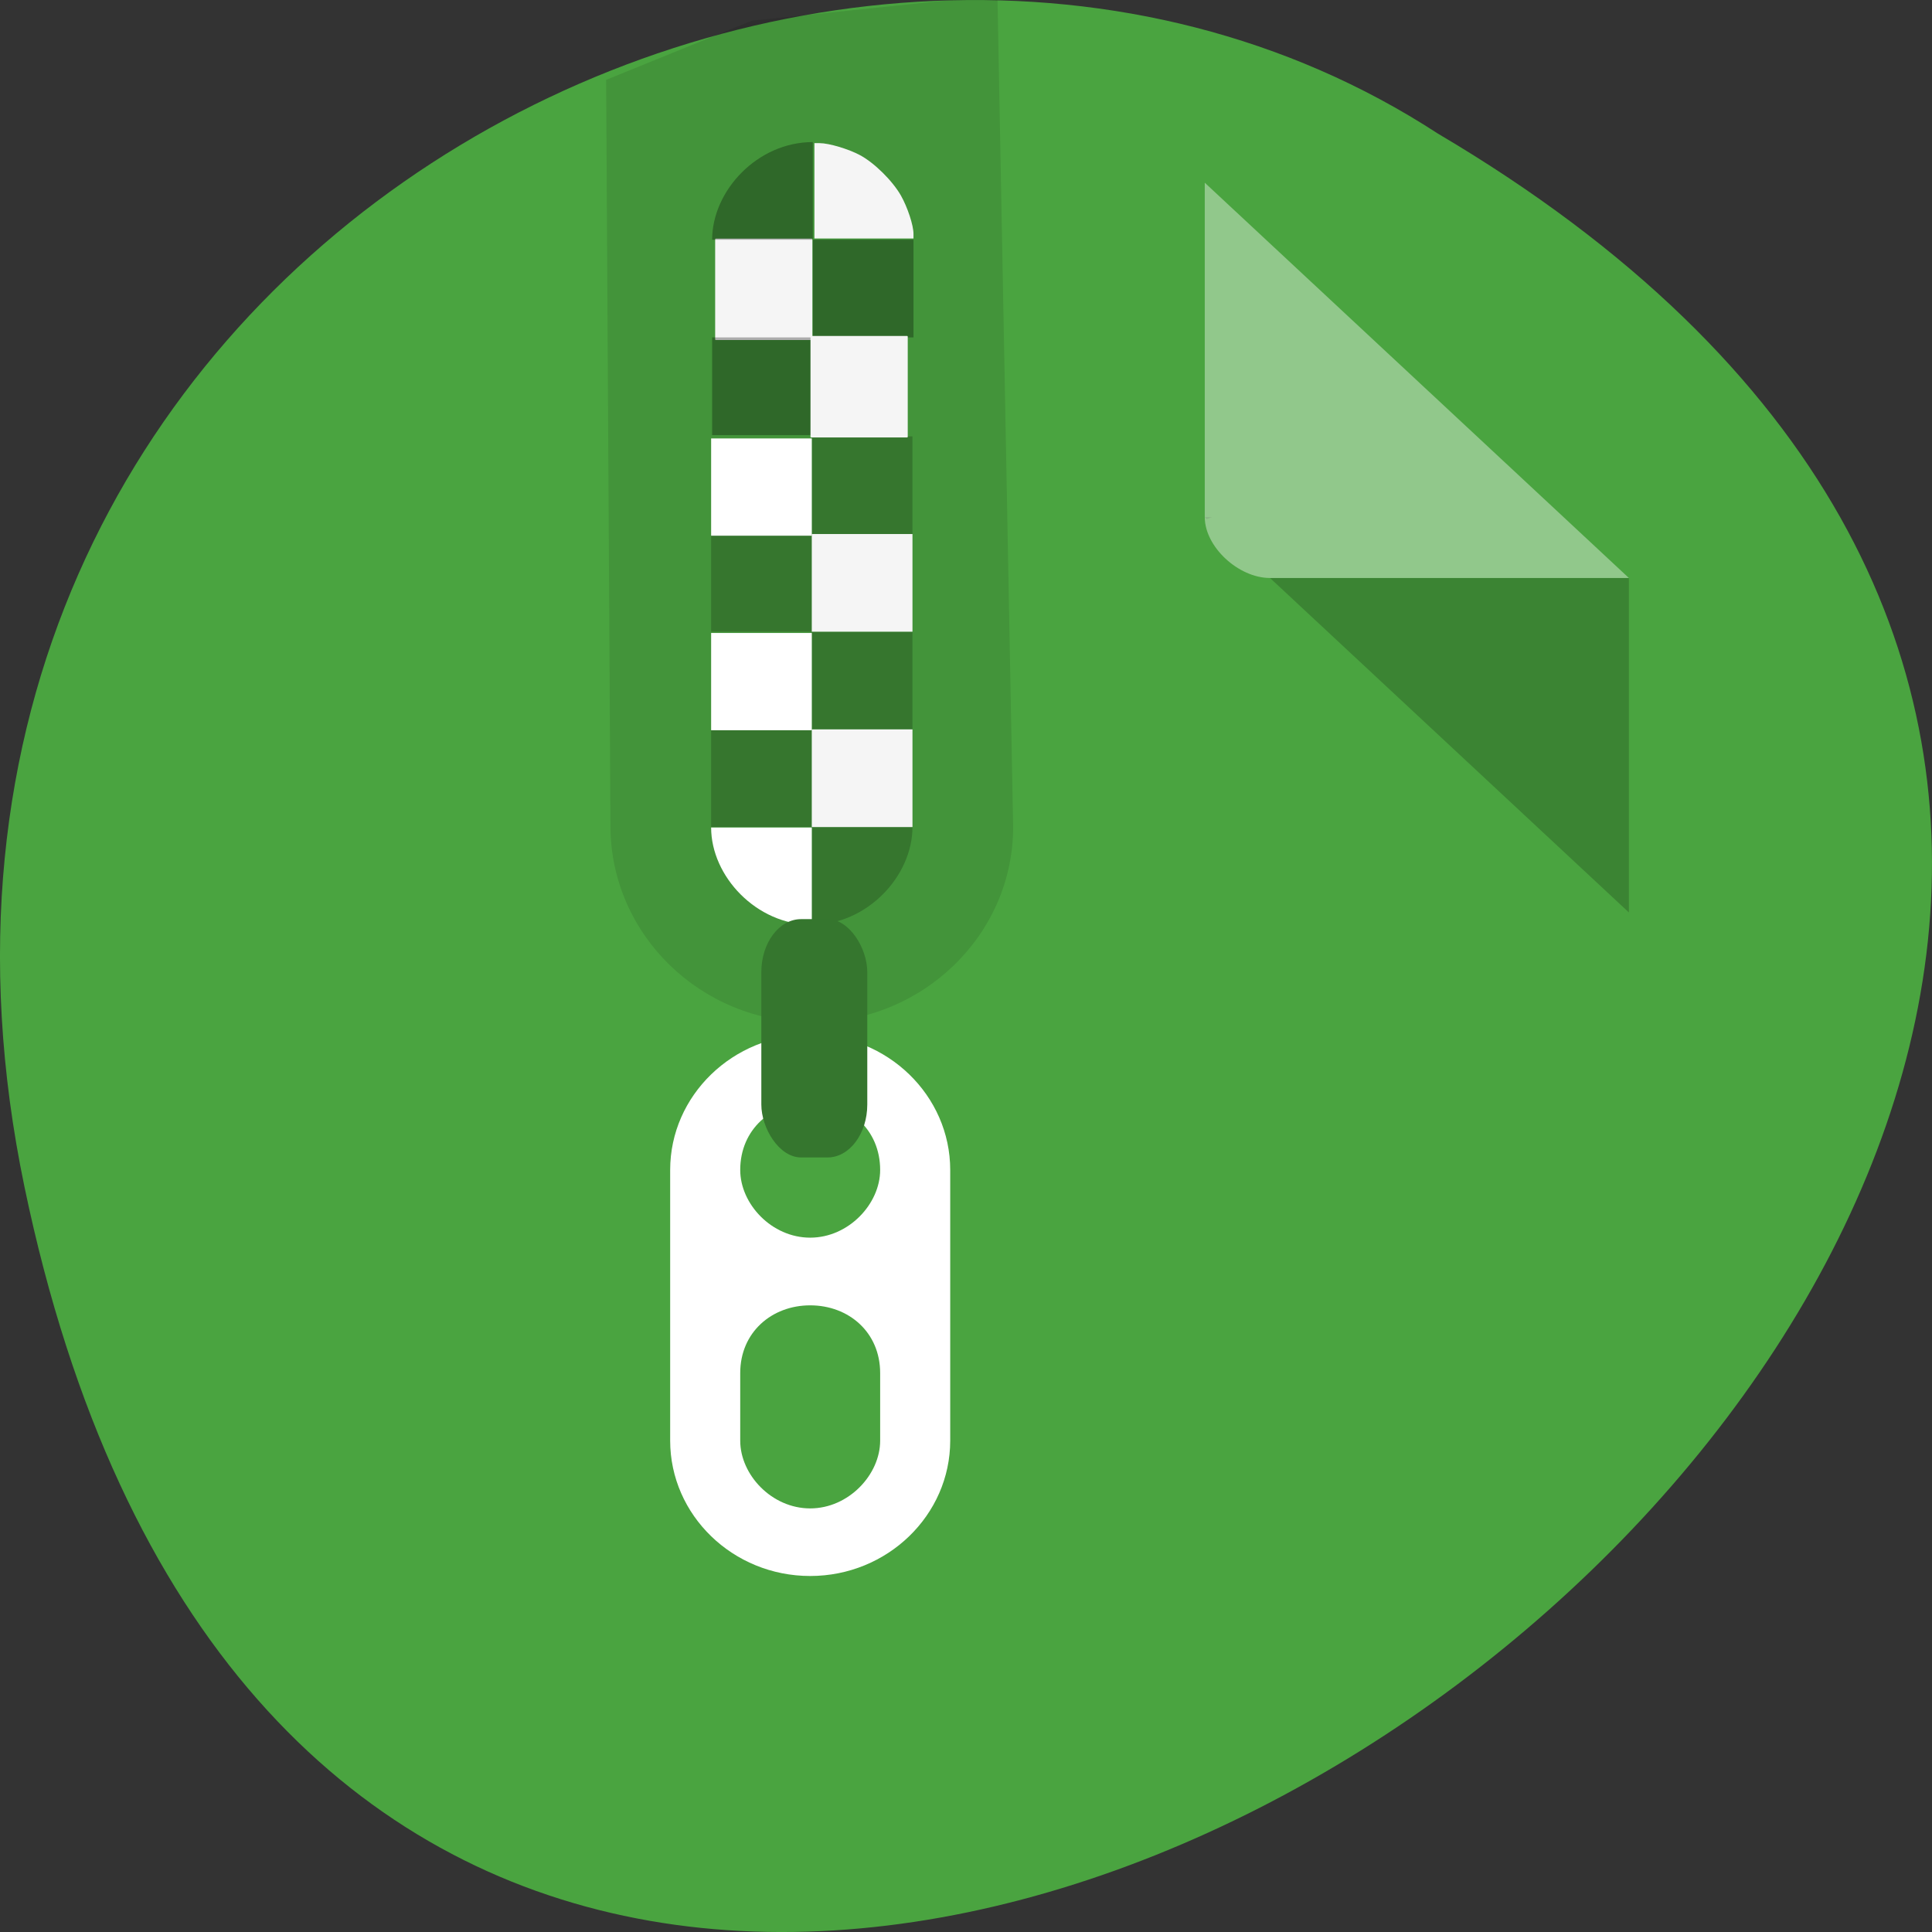 <svg xmlns="http://www.w3.org/2000/svg" viewBox="0 0 256 256"><rect x="0" y="0" width="256" height="256" fill="#333333" stroke="none"/><g transform="translate(0 -796.36)"><path d="m 3.25 953.66 c 49.981 239.91 393.86 -17.642 187.29 -139.59 -80.25 -52.27 -213 16.2 -187.29 139.59 z" fill="#4aa440" color="#000"/><g transform="matrix(4.323 0 0 4.029 34.27 816.54)"><path d="M 29,12 29.062,12.062 29.219,12 29,12 z m 2,2 11,11 0,-11 -11,0 z" fill-opacity="0.196"/><path d="M 29,1 42,14 H 31 c -0.971,0 -2,-1.029 -2,-2 V 1" fill="#fff" fill-opacity="0.392"/></g><g transform="matrix(13.339 0 0 12.942 0.856 854.18)"><path d="m 5.957 -3.65 l 0.043 7.65 c 0.006 1.1 0.895 2 2 2 1.105 0 2 -0.9 2 -2 l -0.156 -8.517 l -2.44 0.261 z" opacity="0.1"/><path d="M 8,0 V 1 H 9 V 0 z M 8,1 H 7 V 2 H 8 z M 8,2 V 3 H 9 V 2 z M 8,3 H 7 V 4 H 8 z M 8,4 V 5 C 8.552,5 9,4.5 9,4 z" opacity="0.2"/><path d="m 7 0.021 v 0.996 h 1 v -0.996 z m 0 1.992 v 0.996 h 1 v -0.996 z m 0 1.992 c 0 0.498 0.448 0.996 1 0.996 v -0.996 z" fill="#fff"/><path d="M 8,1 H 9 V 2 H 8 z M 8,3 H 9 V 4 H 8 z" fill="#f5f5f5"/><path d="m 7.984 6.125 c -0.768 0 -1.391 0.624 -1.391 1.386 v 2.771 c 0 0.762 0.622 1.386 1.391 1.386 0.768 0 1.391 -0.624 1.391 -1.386 v -2.771 c 0 -0.762 -0.622 -1.386 -1.391 -1.386 z m 0 0.693 c 0.384 0 0.695 0.277 0.695 0.693 0 0.346 -0.312 0.693 -0.695 0.693 -0.384 0 -0.695 -0.346 -0.695 -0.693 0 -0.416 0.312 -0.693 0.695 -0.693 z m 0 2.079 c 0.384 0 0.695 0.277 0.695 0.693 v 0.693 c 0 0.346 -0.312 0.693 -0.695 0.693 -0.384 0 -0.695 -0.346 -0.695 -0.693 v -0.693 c 0 -0.416 0.312 -0.693 0.695 -0.693 z" fill="#fff"/><rect width="0.966" height="1.039" x="7.04" y="-2.025" rx="0.006" fill="#f5f5f5"/><path d="m 8.01 -0.013 c 0.011 0.018 -0.034 -0.343 0 0 z m 0 0 v -1 h -1 v 1 z m 0 -1 h 1 v -1 h -1 z m 0 -1 v -1 c -0.552 0 -1 0.5 -1 1 z" opacity="0.3"/><g fill="#f5f5f5"><rect rx="0.006" y="-1.028" x="7.987" height="1.039" width="0.966"/><path d="m 9.01 -2.075 c 0 -0.086 -0.059 -0.271 -0.125 -0.391 c -0.083 -0.15 -0.263 -0.334 -0.406 -0.413 -0.114 -0.063 -0.308 -0.123 -0.401 -0.123 h -0.052 v 0.488 v 0.488 h 0.492 h 0.492 v -0.048 z"/></g></g><rect width="14.04" height="31.579" x="100.88" y="918.15" rx="5.269" ry="7.02" fill="#35762e"/></g></svg>